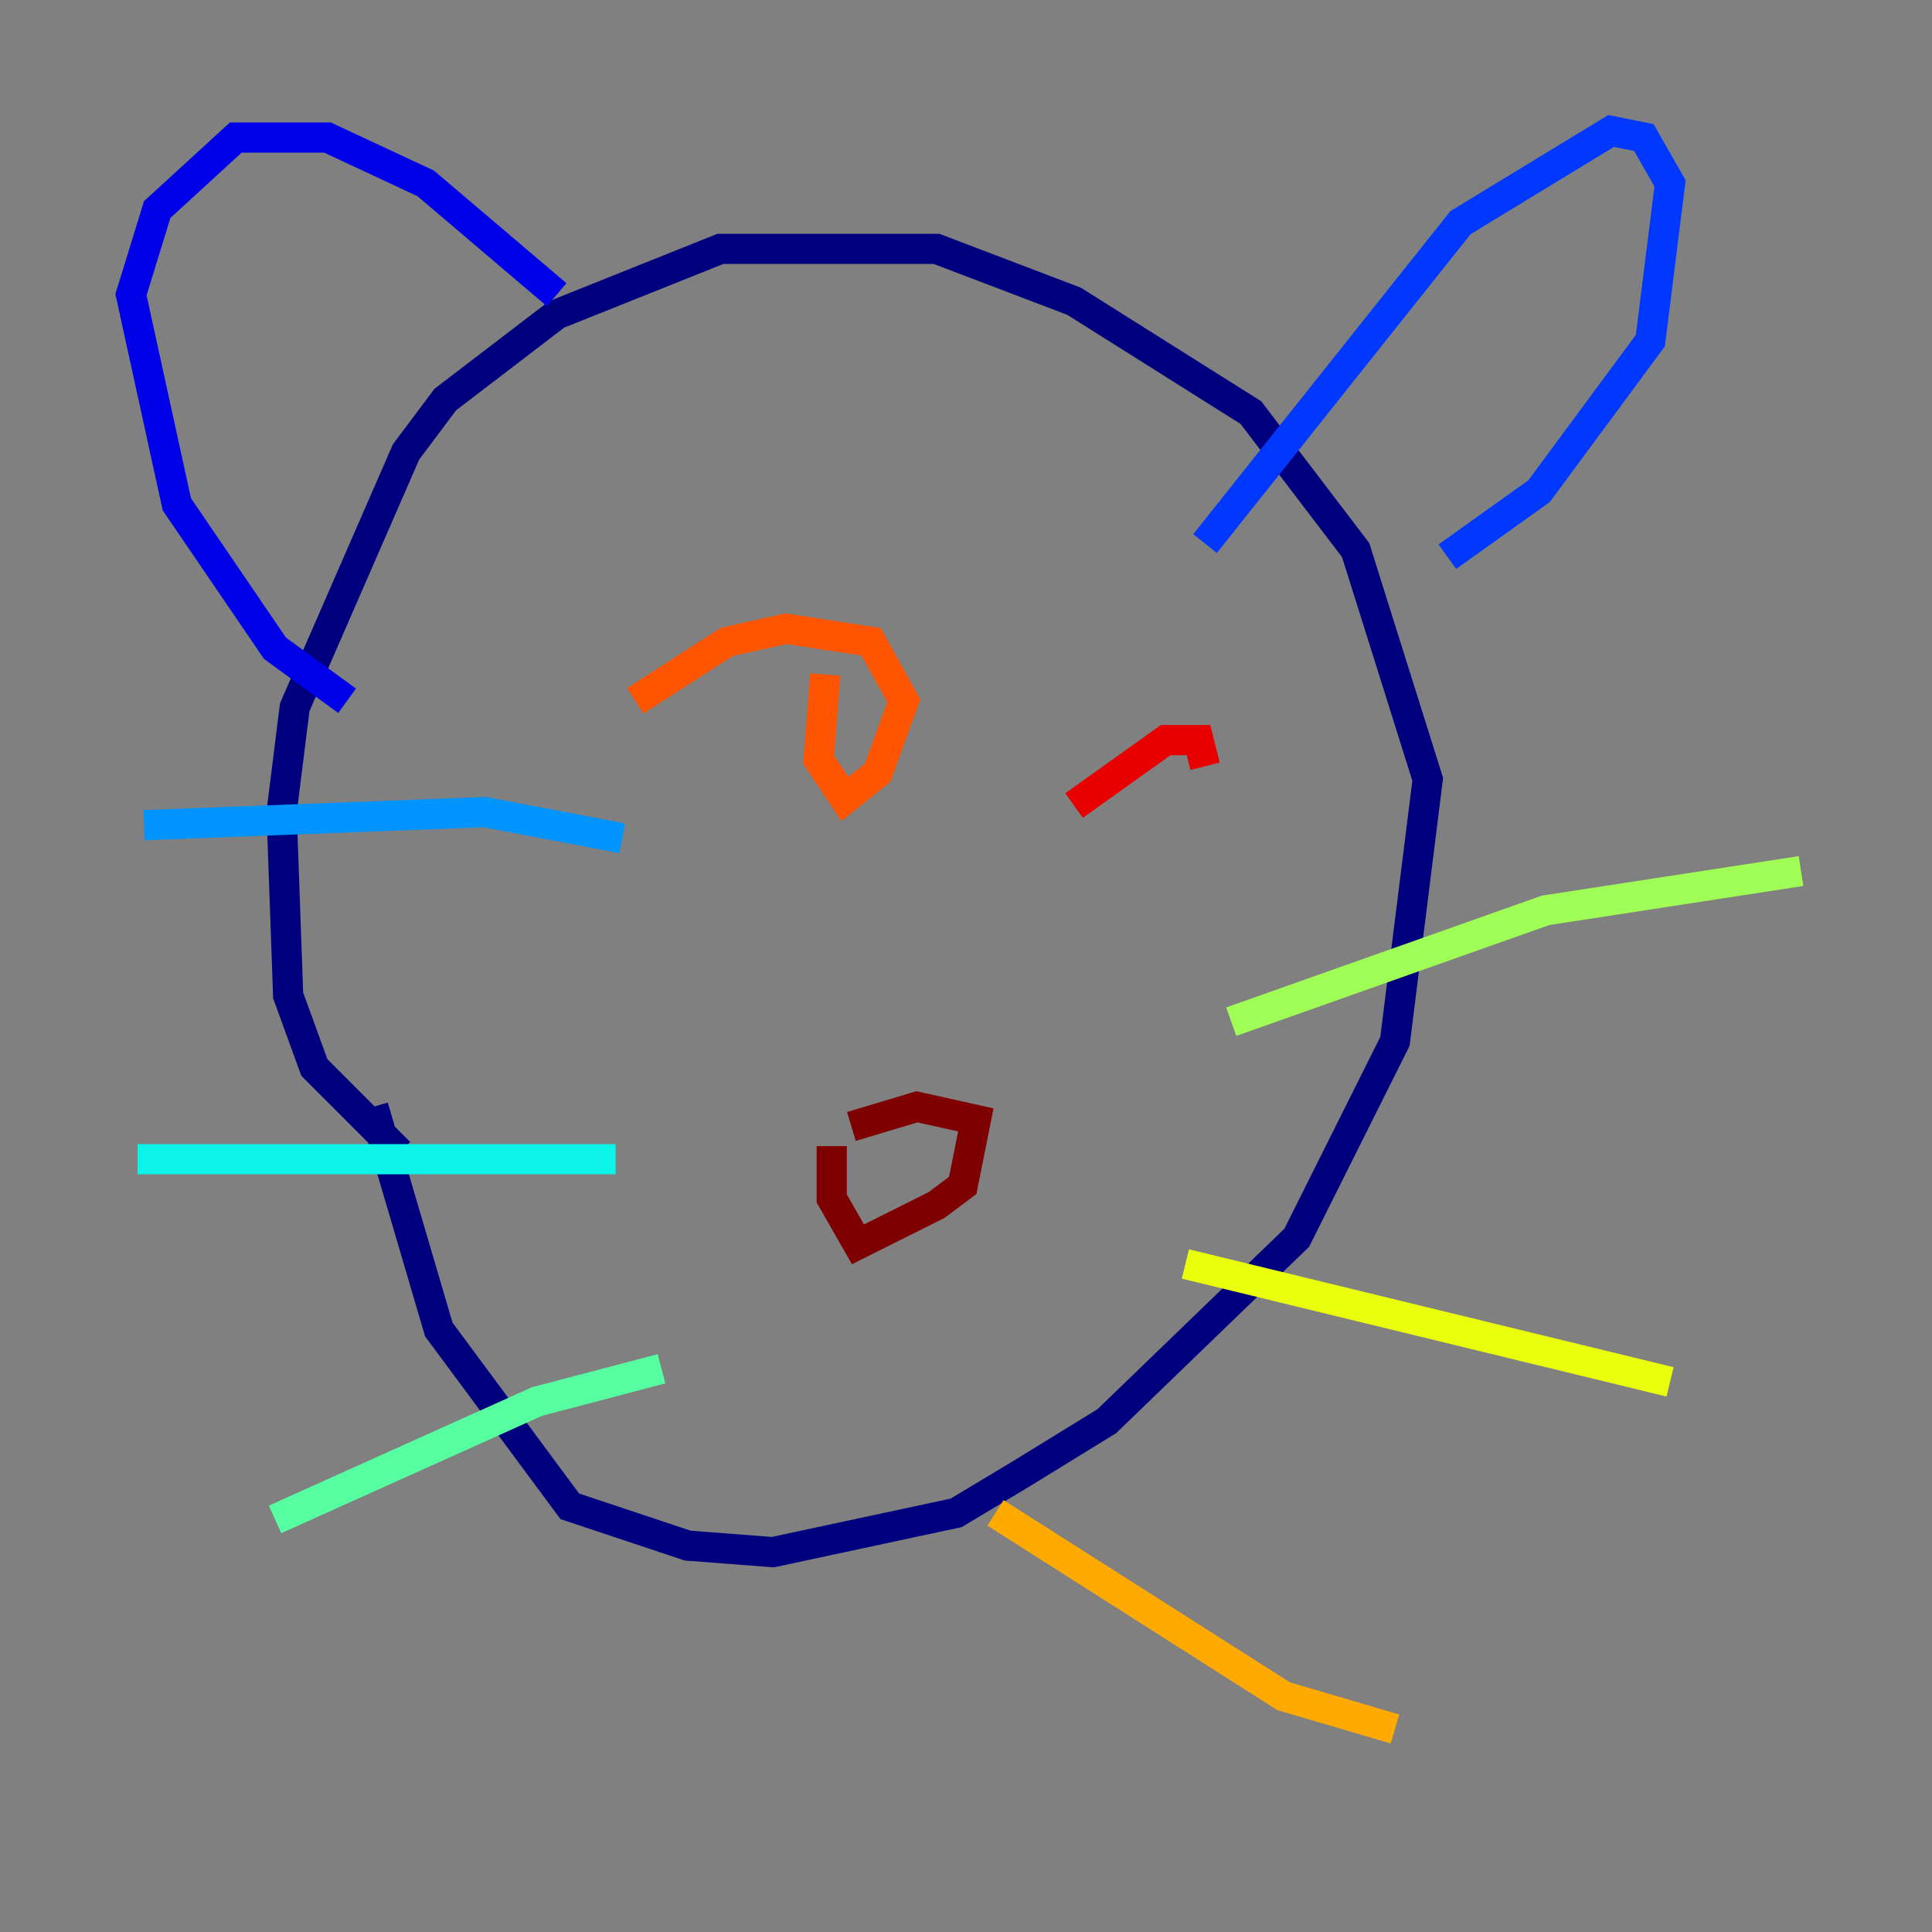 <?xml version="1.0" encoding="utf-8" ?>
<svg baseProfile="tiny" height="128" version="1.2" viewBox="0,0,128,128" width="128" xmlns="http://www.w3.org/2000/svg" xmlns:ev="http://www.w3.org/2001/xml-events" xmlns:xlink="http://www.w3.org/1999/xlink"><rect x="0" y="0" width="128" height="128" fill="#808080" stroke="none"/><defs /><polyline fill="none" points="26.468,76.366 20.827,70.725 19.091,65.953 18.658,53.803 19.525,46.861 26.902,29.939 29.505,26.468 36.881,20.827 47.729,16.488 62.047,16.488 71.159,19.959 82.875,27.336 89.817,36.447 94.59,51.634 92.42,68.99 85.912,82.007 73.329,94.156 67.688,97.627 63.349,100.231 51.2,102.834 45.559,102.4 37.749,99.797 29.071,88.081 24.732,73.329" stroke="#00007f" stroke-width="2" /><polyline fill="none" points="22.997,46.427 18.224,42.956 11.715,33.41 8.678,19.525 10.414,13.885 15.62,9.112 21.695,9.112 28.203,12.149 36.881,19.525" stroke="#0000e8" stroke-width="2" /><polyline fill="none" points="79.837,36.014 96.759,14.752 106.739,8.678 108.909,9.112 110.644,12.149 109.342,22.563 101.966,32.542 95.891,36.881" stroke="#0038ff" stroke-width="2" /><polyline fill="none" points="41.22,55.539 32.108,53.803 9.546,54.671" stroke="#0094ff" stroke-width="2" /><polyline fill="none" points="40.786,76.8 9.112,76.8" stroke="#0cf4ea" stroke-width="2" /><polyline fill="none" points="43.824,90.685 35.58,92.854 18.224,100.664" stroke="#56ffa0" stroke-width="2" /><polyline fill="none" points="81.573,67.688 102.4,60.312 119.322,57.709" stroke="#a0ff56" stroke-width="2" /><polyline fill="none" points="78.536,83.742 110.644,91.552" stroke="#eaff0c" stroke-width="2" /><polyline fill="none" points="65.953,100.231 85.044,112.38 92.42,114.549" stroke="#ffaa00" stroke-width="2" /><polyline fill="none" points="42.088,46.427 48.163,42.522 52.068,41.654 57.709,42.522 59.878,46.427 58.142,51.2 55.973,52.936 54.237,50.332 54.671,44.691" stroke="#ff5500" stroke-width="2" /><polyline fill="none" points="71.159,53.37 77.234,49.031 79.403,49.031 79.837,50.766" stroke="#e80000" stroke-width="2" /><polyline fill="none" points="56.407,74.63 60.746,73.329 64.651,74.197 63.783,78.536 62.047,79.837 56.841,82.441 55.105,79.403 55.105,75.932" stroke="#7f0000" stroke-width="2" /></svg>